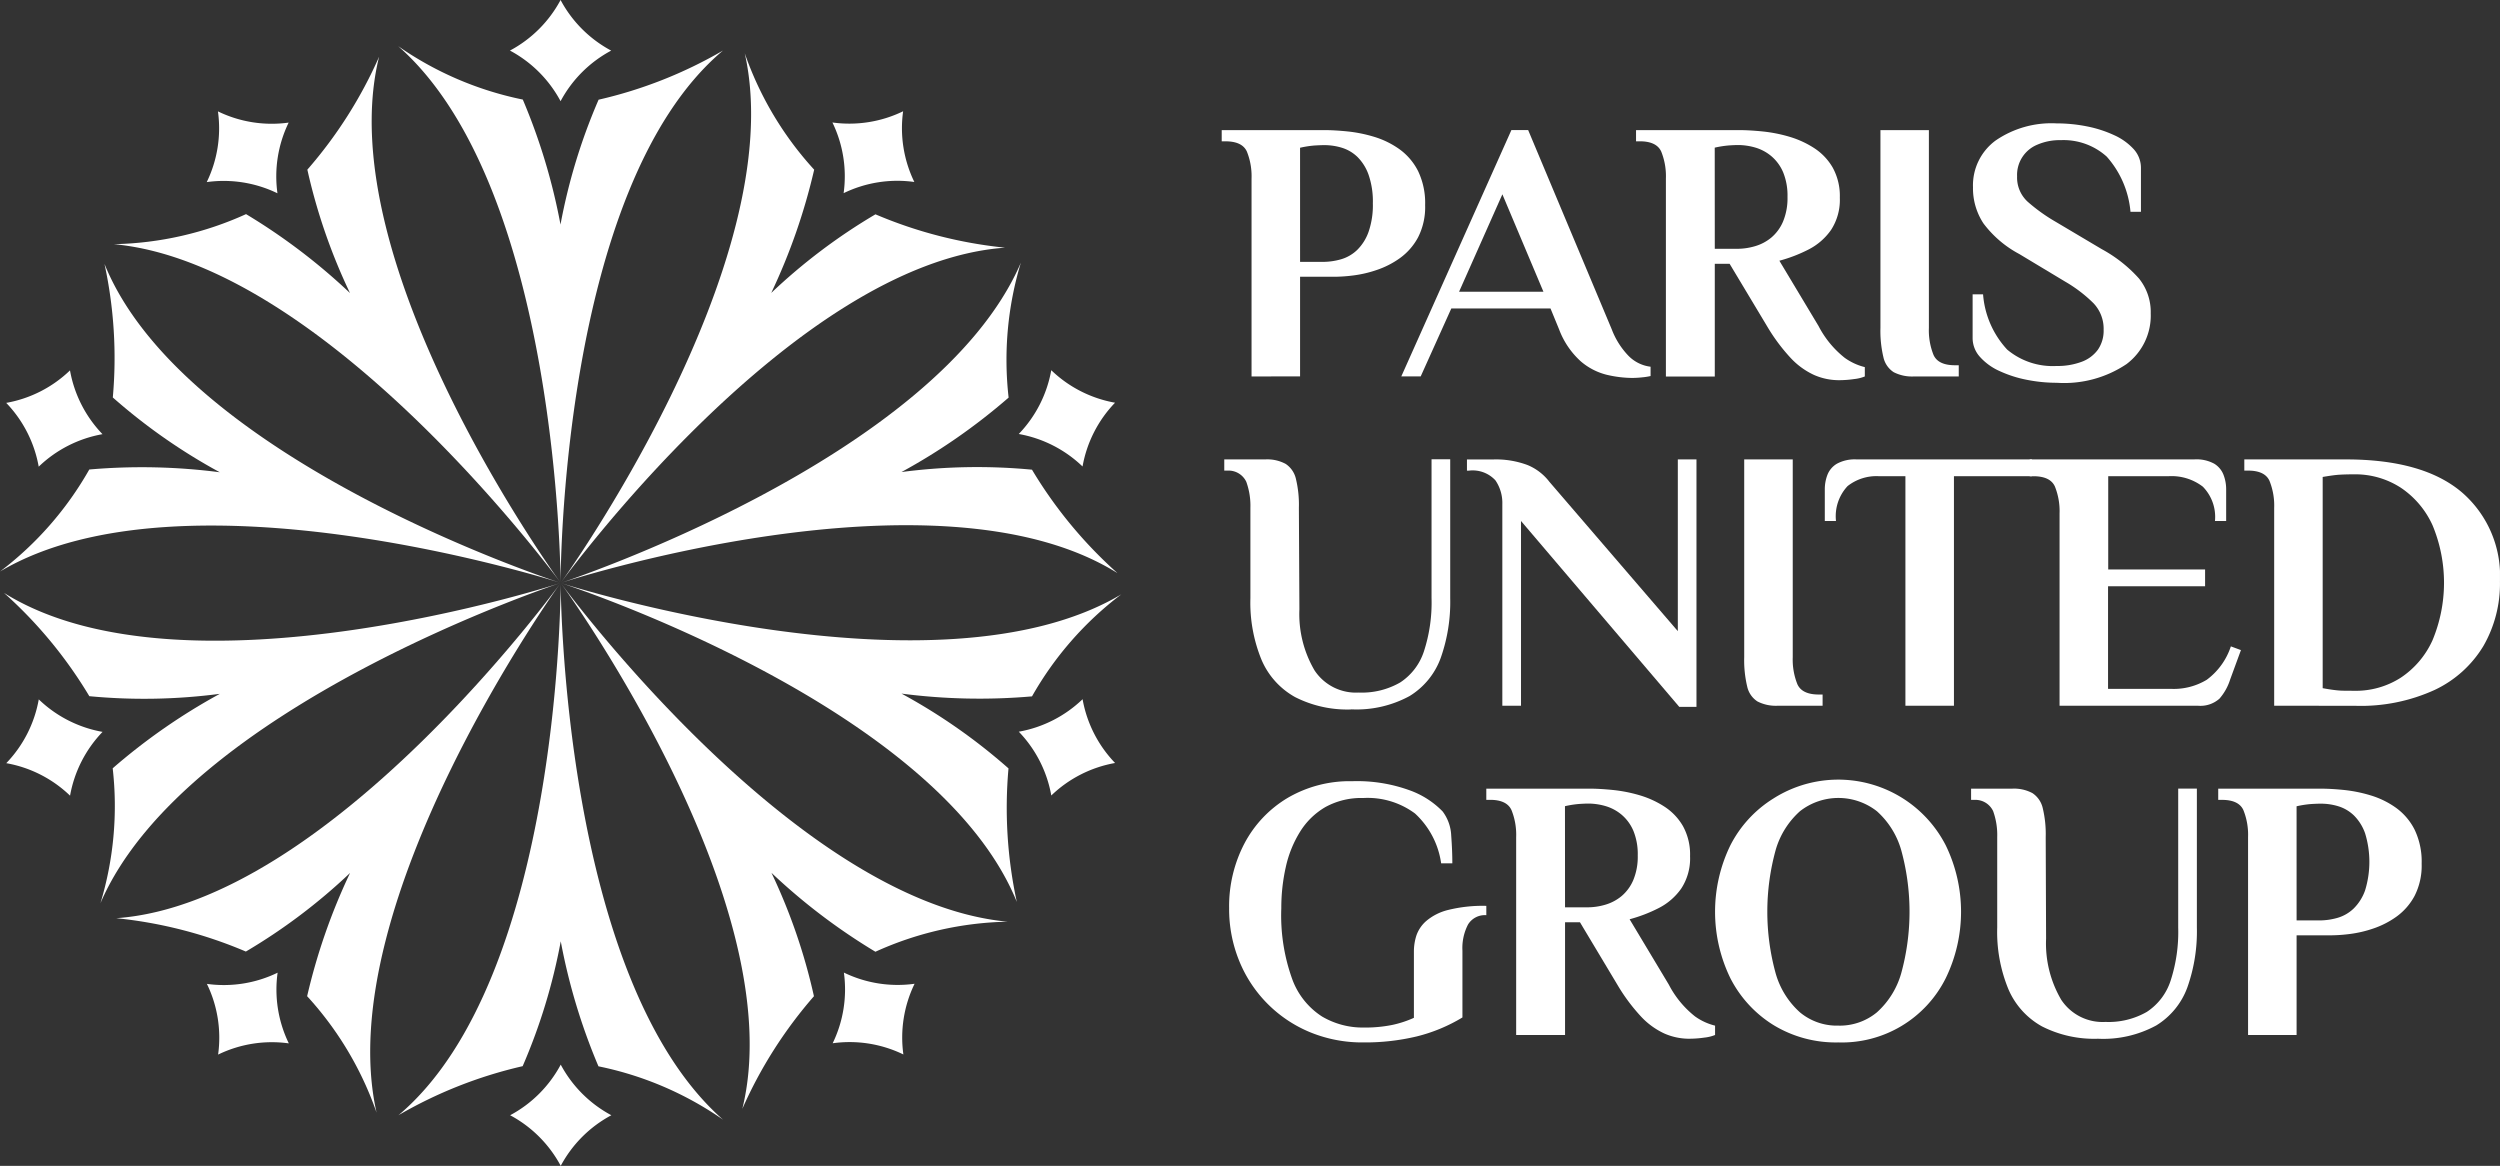<svg id="Paris_New_Logo" data-name="Paris New Logo" xmlns="http://www.w3.org/2000/svg" xmlns:xlink="http://www.w3.org/1999/xlink" width="126.004" height="58.762" viewBox="0 0 126.004 58.762">
  <rect x="0" y="0" width="126.004" height="58.762" fill="#333333" stroke="none"/>
  <defs>
    <clipPath id="clip-path">
      <rect id="Rectangle_94574" data-name="Rectangle 94574" width="126.003" height="58.762" fill="#fff"/>
    </clipPath>
  </defs>
  <g id="Group_241051" data-name="Group 241051" clip-path="url(#clip-path)">
    <path id="Path_131836" data-name="Path 131836" d="M163.574,29.676v-9.97a3.333,3.333,0,0,0-.235-1.364q-.235-.517-1.081-.517h-.188V17.26h5.173q.508,0,1.166.066a7.16,7.16,0,0,1,1.345.272,4.374,4.374,0,0,1,1.27.621,3.055,3.055,0,0,1,.941,1.1,3.712,3.712,0,0,1,.358,1.722,3.348,3.348,0,0,1-.358,1.627,3.081,3.081,0,0,1-.913,1.044,4.412,4.412,0,0,1-1.176.6,5.911,5.911,0,0,1-1.175.273,8,8,0,0,1-.894.066h-1.787v5.022Zm2.446-5.775h1.129a3.33,3.33,0,0,0,.94-.132,1.962,1.962,0,0,0,.809-.47,2.4,2.4,0,0,0,.574-.912,4.112,4.112,0,0,0,.216-1.439,4.117,4.117,0,0,0-.216-1.439,2.382,2.382,0,0,0-.564-.9,1.956,1.956,0,0,0-.781-.46,3.008,3.008,0,0,0-.884-.132c-.138,0-.3.007-.5.019a5.054,5.054,0,0,0-.724.113Z" transform="translate(-100.494 -10.702)" fill="#fff"/>
    <path id="Path_131837" data-name="Path 131837" d="M197.546,29.753a5.779,5.779,0,0,1-1.307-.16,3.171,3.171,0,0,1-1.317-.687,4.131,4.131,0,0,1-1.081-1.6l-.433-1.054h-5l-1.543,3.424h-.978l5.549-12.415h.846l4.214,10.045a3.945,3.945,0,0,0,.828,1.317,1.871,1.871,0,0,0,1.128.564v.47a3.172,3.172,0,0,1-.423.066,4.689,4.689,0,0,1-.48.029M188.8,25.407h4.251l-2.069-4.91Z" transform="translate(-115.26 -10.704)" fill="#fff"/>
    <path id="Path_131838" data-name="Path 131838" d="M227.26,29.865A3.111,3.111,0,0,1,226,29.6a3.76,3.76,0,0,1-1.176-.856,9.251,9.251,0,0,1-1.194-1.608L221.748,24H221v5.681h-2.464V19.706a3.332,3.332,0,0,0-.235-1.363q-.236-.518-1.082-.518h-.188v-.564h5.192q.508,0,1.176.066a7.4,7.4,0,0,1,1.345.263,4.793,4.793,0,0,1,1.26.574,2.9,2.9,0,0,1,.94.987,2.96,2.96,0,0,1,.358,1.514,2.773,2.773,0,0,1-.442,1.627,3.1,3.1,0,0,1-1.138.988,7.41,7.41,0,0,1-1.467.564l1.975,3.292a4.936,4.936,0,0,0,1.316,1.6,2.935,2.935,0,0,0,1.016.47v.471a1.976,1.976,0,0,1-.536.131,5.259,5.259,0,0,1-.762.057M221,23.243h1.129a3.2,3.2,0,0,0,.9-.132,2.283,2.283,0,0,0,.818-.432,2.158,2.158,0,0,0,.593-.809,3.06,3.06,0,0,0,.225-1.242,3.1,3.1,0,0,0-.216-1.232,2.174,2.174,0,0,0-.583-.809,2.228,2.228,0,0,0-.809-.442,3.13,3.13,0,0,0-.894-.132c-.1,0-.248.007-.442.019a5.124,5.124,0,0,0-.724.113Z" transform="translate(-134.572 -10.703)" fill="#fff"/>
    <path id="Path_131839" data-name="Path 131839" d="M251.15,29.677a2.025,2.025,0,0,1-1.025-.216,1.2,1.2,0,0,1-.517-.753,5.7,5.7,0,0,1-.15-1.477v-9.97H251.9v9.97a3.328,3.328,0,0,0,.235,1.364q.235.518,1.082.517h.188v.564Z" transform="translate(-154.681 -10.703)" fill="#fff"/>
    <path id="Path_131840" data-name="Path 131840" d="M265.937,29.444a7.777,7.777,0,0,1-1.524-.151,5.988,5.988,0,0,1-1.373-.442,2.924,2.924,0,0,1-.987-.715,1.414,1.414,0,0,1-.367-.95v-2.2h.527a4.611,4.611,0,0,0,1.214,2.784,3.572,3.572,0,0,0,2.492.827,3.455,3.455,0,0,0,1.251-.207,1.773,1.773,0,0,0,.828-.611,1.676,1.676,0,0,0,.291-1.006,1.861,1.861,0,0,0-.517-1.345,7.034,7.034,0,0,0-1.42-1.082l-2.314-1.392a5.445,5.445,0,0,1-1.806-1.543,3.214,3.214,0,0,1-.527-1.825,2.8,2.8,0,0,1,1.138-2.351,4.965,4.965,0,0,1,3.076-.865,7.779,7.779,0,0,1,1.524.15,6.012,6.012,0,0,1,1.373.442,3.007,3.007,0,0,1,.987.705,1.4,1.4,0,0,1,.367.96v2.2h-.527a4.807,4.807,0,0,0-1.2-2.784,3.25,3.25,0,0,0-2.314-.828,2.83,2.83,0,0,0-1.176.226,1.647,1.647,0,0,0-1.025,1.6,1.651,1.651,0,0,0,.536,1.28,8.794,8.794,0,0,0,1.421,1.016l2.313,1.373a7.005,7.005,0,0,1,1.872,1.477,2.689,2.689,0,0,1,.593,1.759,3.055,3.055,0,0,1-1.223,2.558,5.642,5.642,0,0,1-3.5.941" transform="translate(-162.263 -10.151)" fill="#fff"/>
    <path id="Path_131841" data-name="Path 131841" d="M168.81,73.547a5.8,5.8,0,0,1-2.822-.621,3.89,3.89,0,0,1-1.693-1.872,7.571,7.571,0,0,1-.565-3.113V63.389a3.549,3.549,0,0,0-.207-1.317.989.989,0,0,0-.941-.564h-.169v-.564h2.069a1.955,1.955,0,0,1,1.025.226,1.234,1.234,0,0,1,.517.752,5.588,5.588,0,0,1,.15,1.467L166.2,68.5a5.607,5.607,0,0,0,.762,3.076,2.5,2.5,0,0,0,2.229,1.119,3.874,3.874,0,0,0,2.088-.508,2.974,2.974,0,0,0,1.195-1.562,7.937,7.937,0,0,0,.386-2.69v-7h.941v7a8.445,8.445,0,0,1-.48,3.019,3.751,3.751,0,0,1-1.571,1.919,5.588,5.588,0,0,1-2.935.668" transform="translate(-100.708 -37.789)" fill="#fff"/>
    <path id="Path_131842" data-name="Path 131842" d="M205.3,73.415l-7.976-9.368v9.312h-.941V63.2a2.022,2.022,0,0,0-.348-1.2,1.557,1.557,0,0,0-1.345-.489H194.6v-.564h1.317a4.525,4.525,0,0,1,1.74.282,2.673,2.673,0,0,1,1.1.846l6.471,7.525V60.943h.94V73.415Z" transform="translate(-120.663 -37.789)" fill="#fff"/>
    <path id="Path_131843" data-name="Path 131843" d="M233.077,73.358a2.025,2.025,0,0,1-1.025-.216,1.2,1.2,0,0,1-.517-.753,5.7,5.7,0,0,1-.15-1.477v-9.97h2.446v9.97a3.328,3.328,0,0,0,.235,1.364q.235.518,1.082.517h.188v.564Z" transform="translate(-143.474 -37.788)" fill="#fff"/>
    <path id="Path_131844" data-name="Path 131844" d="M246.141,73.358V61.789h-1.336a2.352,2.352,0,0,0-1.58.5,2.223,2.223,0,0,0-.583,1.759h-.564v-1.6a2.032,2.032,0,0,1,.131-.724,1.128,1.128,0,0,1,.48-.564,1.878,1.878,0,0,1,.988-.217h8.841v.847h-3.931V73.358Z" transform="translate(-150.105 -37.788)" fill="#fff"/>
    <path id="Path_131845" data-name="Path 131845" d="M270.765,73.358V63.672a3.341,3.341,0,0,0-.235-1.364q-.236-.517-1.082-.517h-.188v-.849h8.3a1.87,1.87,0,0,1,1,.217,1.138,1.138,0,0,1,.47.564,2.024,2.024,0,0,1,.132.724v1.6h-.564a2.172,2.172,0,0,0-.612-1.73,2.585,2.585,0,0,0-1.74-.527h-3.028v4.7H278.1v.846h-4.891v5.173h3.217a3.209,3.209,0,0,0,1.759-.46,3.423,3.423,0,0,0,1.214-1.683l.508.188-.545,1.486a2.694,2.694,0,0,1-.536.96,1.443,1.443,0,0,1-1.1.357Z" transform="translate(-166.96 -37.788)" fill="#fff"/>
    <path id="Path_131846" data-name="Path 131846" d="M299.236,73.358v-9.97A3.335,3.335,0,0,0,299,62.025q-.235-.517-1.081-.517h-.188v-.564h5.116q3.875,0,5.822,1.636a5.559,5.559,0,0,1,1.947,4.5,6.3,6.3,0,0,1-.837,3.273,5.7,5.7,0,0,1-2.455,2.21,8.951,8.951,0,0,1-3.989.8Zm4.044-.752a4.192,4.192,0,0,0,2.333-.658,4.467,4.467,0,0,0,1.6-1.881,7.541,7.541,0,0,0,.009-5.794,4.515,4.515,0,0,0-1.6-1.9,4.22,4.22,0,0,0-2.38-.677c-.276,0-.514.007-.715.019s-.483.051-.846.113V72.474q.414.076.649.1a3.675,3.675,0,0,0,.442.028Z" transform="translate(-184.614 -37.789)" fill="#fff"/>
    <path id="Path_131847" data-name="Path 131847" d="M169.831,116.8a6.908,6.908,0,0,1-2.7-.517,6.548,6.548,0,0,1-3.565-3.593,6.917,6.917,0,0,1-.508-2.662,6.82,6.82,0,0,1,.771-3.255A5.844,5.844,0,0,1,166,104.48a6.191,6.191,0,0,1,3.264-.846,7.751,7.751,0,0,1,2.9.461,4.37,4.37,0,0,1,1.655,1.063,2.174,2.174,0,0,1,.433,1.223q.056.753.056,1.392h-.564a4.213,4.213,0,0,0-1.317-2.511,4,4,0,0,0-2.6-.781,3.753,3.753,0,0,0-1.909.452,3.665,3.665,0,0,0-1.28,1.241,5.67,5.67,0,0,0-.724,1.787,9.346,9.346,0,0,0-.226,2.069,9.473,9.473,0,0,0,.555,3.593,3.773,3.773,0,0,0,1.5,1.872,4.031,4.031,0,0,0,2.088.555,6.881,6.881,0,0,0,1.449-.132,5.327,5.327,0,0,0,1.091-.358v-3.348a2.65,2.65,0,0,1,.122-.79,1.71,1.71,0,0,1,.5-.743,2.7,2.7,0,0,1,1.1-.555,7.263,7.263,0,0,1,1.928-.207v.47a.992.992,0,0,0-.922.47,2.57,2.57,0,0,0-.282,1.317v3.367a8.271,8.271,0,0,1-2.314.959,11.185,11.185,0,0,1-2.671.3" transform="translate(-101.108 -64.26)" fill="#fff"/>
    <path id="Path_131848" data-name="Path 131848" d="M207.406,117.228a3.111,3.111,0,0,1-1.26-.264,3.759,3.759,0,0,1-1.176-.856,9.25,9.25,0,0,1-1.194-1.608l-1.882-3.142h-.752v5.681h-2.464v-9.971a3.332,3.332,0,0,0-.235-1.363q-.236-.518-1.082-.518h-.188v-.564h5.192q.508,0,1.176.066a7.4,7.4,0,0,1,1.345.263,4.793,4.793,0,0,1,1.26.574,2.9,2.9,0,0,1,.94.987,2.961,2.961,0,0,1,.357,1.514,2.773,2.773,0,0,1-.442,1.627,3.1,3.1,0,0,1-1.138.988,7.41,7.41,0,0,1-1.467.564l1.975,3.292a4.935,4.935,0,0,0,1.316,1.6,2.935,2.935,0,0,0,1.016.47v.471a1.975,1.975,0,0,1-.536.131,5.259,5.259,0,0,1-.762.057m-6.264-6.622h1.129a3.2,3.2,0,0,0,.9-.132,2.283,2.283,0,0,0,.818-.432,2.158,2.158,0,0,0,.593-.809,3.06,3.06,0,0,0,.225-1.242,3.1,3.1,0,0,0-.216-1.232,2.174,2.174,0,0,0-.583-.809,2.228,2.228,0,0,0-.809-.442,3.131,3.131,0,0,0-.894-.132c-.1,0-.248.007-.442.019a5.124,5.124,0,0,0-.724.113Z" transform="translate(-122.261 -64.874)" fill="#fff"/>
    <path id="Path_131849" data-name="Path 131849" d="M233.731,116.8a6.033,6.033,0,0,1-3.264-.875,5.968,5.968,0,0,1-2.173-2.361,7.654,7.654,0,0,1,0-6.7,5.973,5.973,0,0,1,2.173-2.361,6.089,6.089,0,0,1,8.681,2.361,7.654,7.654,0,0,1,0,6.7,5.853,5.853,0,0,1-5.418,3.236m0-.847a2.936,2.936,0,0,0,1.947-.668,4.17,4.17,0,0,0,1.223-1.956,11.7,11.7,0,0,0,0-6.236,4.168,4.168,0,0,0-1.223-1.947,3.145,3.145,0,0,0-3.875,0,4.163,4.163,0,0,0-1.223,1.947,11.7,11.7,0,0,0,0,6.236,4.164,4.164,0,0,0,1.223,1.956,2.909,2.909,0,0,0,1.928.668" transform="translate(-141.08 -64.26)" fill="#fff"/>
    <path id="Path_131850" data-name="Path 131850" d="M267.884,117.228a5.8,5.8,0,0,1-2.822-.621,3.89,3.89,0,0,1-1.693-1.872,7.57,7.57,0,0,1-.565-3.113V107.07a3.545,3.545,0,0,0-.207-1.317.989.989,0,0,0-.941-.564h-.169v-.565h2.069a1.956,1.956,0,0,1,1.025.226,1.236,1.236,0,0,1,.517.752,5.591,5.591,0,0,1,.15,1.467l.019,5.117a5.606,5.606,0,0,0,.762,3.076,2.5,2.5,0,0,0,2.229,1.119,3.877,3.877,0,0,0,2.088-.507,2.976,2.976,0,0,0,1.194-1.562,7.938,7.938,0,0,0,.386-2.69v-7h.941v7a8.445,8.445,0,0,1-.48,3.019,3.751,3.751,0,0,1-1.571,1.919,5.588,5.588,0,0,1-2.935.668" transform="translate(-162.141 -64.874)" fill="#fff"/>
    <path id="Path_131851" data-name="Path 131851" d="M295.771,117.04v-9.97a3.334,3.334,0,0,0-.235-1.364q-.235-.517-1.081-.517h-.188v-.565h5.173q.508,0,1.166.066a7.161,7.161,0,0,1,1.345.273,4.354,4.354,0,0,1,1.27.621,3.052,3.052,0,0,1,.941,1.1,3.712,3.712,0,0,1,.358,1.721,3.347,3.347,0,0,1-.358,1.627,3.079,3.079,0,0,1-.913,1.044,4.424,4.424,0,0,1-1.176.6,5.935,5.935,0,0,1-1.175.273,7.911,7.911,0,0,1-.894.066h-1.787v5.023Zm2.446-5.775h1.129a3.33,3.33,0,0,0,.94-.132,1.958,1.958,0,0,0,.809-.47,2.4,2.4,0,0,0,.574-.912,4.9,4.9,0,0,0,0-2.878,2.378,2.378,0,0,0-.564-.9,1.957,1.957,0,0,0-.781-.461,3.021,3.021,0,0,0-.884-.132c-.138,0-.3.007-.5.019a5.108,5.108,0,0,0-.724.113Z" transform="translate(-182.465 -64.874)" fill="#fff"/>
    <path id="Path_131852" data-name="Path 131852" d="M15.433,94.229a22.4,22.4,0,0,1,6.529,1.681,29.169,29.169,0,0,0,5.252-3.962,30.486,30.486,0,0,0-2.164,6.212,16.876,16.876,0,0,1,3.5,5.868c-2.382-10.561,9.278-26.7,9.278-26.7s-11.66,16.136-22.394,16.9" transform="translate(-9.57 -47.95)" fill="#fff"/>
    <path id="Path_131853" data-name="Path 131853" d="M28.011,133.165a6.2,6.2,0,0,0-.565-3.564,6.2,6.2,0,0,0,3.564-.564,6.2,6.2,0,0,0,.565,3.563,6.2,6.2,0,0,0-3.564.565" transform="translate(-17.018 -80.012)" fill="#fff"/>
    <path id="Path_131854" data-name="Path 131854" d="M.547,77.838a22.4,22.4,0,0,1,4.294,5.2,29.2,29.2,0,0,0,6.578-.119,30.461,30.461,0,0,0-5.4,3.753,16.881,16.881,0,0,1-.618,6.8C9.679,83.53,28.6,77.329,28.6,77.329s-18.918,6.2-28.05.509" transform="translate(-0.339 -47.949)" fill="#fff"/>
    <path id="Path_131855" data-name="Path 131855" d="M.833,95.995A6.2,6.2,0,0,0,2.471,92.78a6.206,6.206,0,0,0,3.215,1.638,6.2,6.2,0,0,0-1.638,3.215A6.2,6.2,0,0,0,.833,95.995" transform="translate(-0.517 -57.53)" fill="#fff"/>
    <path id="Path_131856" data-name="Path 131856" d="M5.267,35.017a22.393,22.393,0,0,1,.419,6.729,29.192,29.192,0,0,0,5.392,3.77A30.5,30.5,0,0,0,4.5,45.377,16.88,16.88,0,0,1,0,50.519c9.308-5.529,28.258.574,28.258.574S9.308,44.99,5.267,35.017" transform="translate(0 -21.713)" fill="#fff"/>
    <path id="Path_131857" data-name="Path 131857" d="M.825,50.774A6.2,6.2,0,0,0,4.04,49.136a6.2,6.2,0,0,0,1.638,3.215,6.206,6.206,0,0,0-3.215,1.638A6.2,6.2,0,0,0,.825,50.774" transform="translate(-0.512 -30.468)" fill="#fff"/>
    <path id="Path_131858" data-name="Path 131858" d="M28.467,7.529a22.407,22.407,0,0,1-3.616,5.69A29.192,29.192,0,0,0,27,19.438a30.464,30.464,0,0,0-5.239-3.978,16.881,16.881,0,0,1-6.662,1.515c10.78,1,22.523,17.074,22.523,17.074S25.875,17.973,28.467,7.529" transform="translate(-9.36 -4.668)" fill="#fff"/>
    <path id="Path_131859" data-name="Path 131859" d="M27.99,14.776a6.2,6.2,0,0,0,3.564.565,6.2,6.2,0,0,0-.565,3.563,6.2,6.2,0,0,0-3.564-.564,6.2,6.2,0,0,0,.565-3.564" transform="translate(-17.005 -9.162)" fill="#fff"/>
    <path id="Path_131860" data-name="Path 131860" d="M69.2,6.347a22.391,22.391,0,0,1-6.27,2.478,29.2,29.2,0,0,0-1.92,6.293,30.464,30.464,0,0,0-1.9-6.3,16.882,16.882,0,0,1-6.28-2.691c8.134,7.144,8.186,27.052,8.186,27.052S60.967,13.273,69.2,6.347" transform="translate(-32.76 -3.8)" fill="#fff"/>
    <path id="Path_131861" data-name="Path 131861" d="M70.2,0a6.2,6.2,0,0,0,2.551,2.551A6.2,6.2,0,0,0,70.2,5.1a6.2,6.2,0,0,0-2.552-2.551A6.2,6.2,0,0,0,70.2,0" transform="translate(-41.946)" fill="#fff"/>
    <path id="Path_131862" data-name="Path 131862" d="M96.773,16.863a22.4,22.4,0,0,1-6.529-1.681,29.168,29.168,0,0,0-5.252,3.962,30.486,30.486,0,0,0,2.164-6.212,16.876,16.876,0,0,1-3.5-5.868c2.382,10.561-9.278,26.7-9.278,26.7s11.66-16.136,22.394-16.9" transform="translate(-46.12 -4.38)" fill="#fff"/>
    <path id="Path_131863" data-name="Path 131863" d="M114,14.761a6.2,6.2,0,0,0,.565,3.564,6.2,6.2,0,0,0-3.564.564,6.2,6.2,0,0,0-.565-3.563A6.2,6.2,0,0,0,114,14.761" transform="translate(-68.481 -9.153)" fill="#fff"/>
    <path id="Path_131864" data-name="Path 131864" d="M102.427,50.476a22.4,22.4,0,0,1-4.294-5.2,29.2,29.2,0,0,0-6.578.119,30.461,30.461,0,0,0,5.4-3.753,16.881,16.881,0,0,1,.618-6.8c-4.281,9.944-23.2,16.145-23.2,16.145s18.918-6.2,28.05-.509" transform="translate(-46.119 -21.603)" fill="#fff"/>
    <path id="Path_131865" data-name="Path 131865" d="M140,50.75a6.2,6.2,0,0,0-1.638,3.215,6.206,6.206,0,0,0-3.215-1.638,6.2,6.2,0,0,0,1.638-3.215A6.2,6.2,0,0,0,140,50.75" transform="translate(-83.8 -30.453)" fill="#fff"/>
    <path id="Path_131866" data-name="Path 131866" d="M97.367,93.41a22.392,22.392,0,0,1-.419-6.729,29.193,29.193,0,0,0-5.392-3.77,30.5,30.5,0,0,0,6.577.139,16.88,16.88,0,0,1,4.5-5.142c-9.308,5.529-28.258-.574-28.258-.574s18.95,6.1,22.992,16.076" transform="translate(-46.118 -47.952)" fill="#fff"/>
    <path id="Path_131867" data-name="Path 131867" d="M140.007,95.971a6.2,6.2,0,0,0-3.215,1.638,6.2,6.2,0,0,0-1.638-3.215,6.206,6.206,0,0,0,3.215-1.638,6.2,6.2,0,0,0,1.638,3.215" transform="translate(-83.805 -57.515)" fill="#fff"/>
    <path id="Path_131868" data-name="Path 131868" d="M83.525,103.853a22.406,22.406,0,0,1,3.616-5.69A29.191,29.191,0,0,0,85,91.944a30.464,30.464,0,0,0,5.239,3.978A16.881,16.881,0,0,1,96.9,94.407c-10.78-1-22.523-17.074-22.523-17.074s11.744,16.076,9.151,26.52" transform="translate(-46.117 -47.952)" fill="#fff"/>
    <path id="Path_131869" data-name="Path 131869" d="M114.025,133.15a6.2,6.2,0,0,0-3.564-.565,6.2,6.2,0,0,0,.565-3.563,6.2,6.2,0,0,0,3.564.564,6.2,6.2,0,0,0-.565,3.564" transform="translate(-68.493 -80.003)" fill="#fff"/>
    <path id="Path_131870" data-name="Path 131870" d="M52.833,104.166a22.385,22.385,0,0,1,6.27-2.478,29.243,29.243,0,0,0,1.92-6.293,30.464,30.464,0,0,0,1.9,6.3,16.882,16.882,0,0,1,6.281,2.691c-8.135-7.144-8.186-27.052-8.186-27.052s.051,19.908-8.184,26.834" transform="translate(-32.76 -47.951)" fill="#fff"/>
    <path id="Path_131871" data-name="Path 131871" d="M70.225,146.336a6.2,6.2,0,0,0-2.551-2.551,6.2,6.2,0,0,0,2.551-2.551,6.2,6.2,0,0,0,2.551,2.551,6.2,6.2,0,0,0-2.551,2.551" transform="translate(-41.963 -87.575)" fill="#fff"/>
  </g>
</svg>
